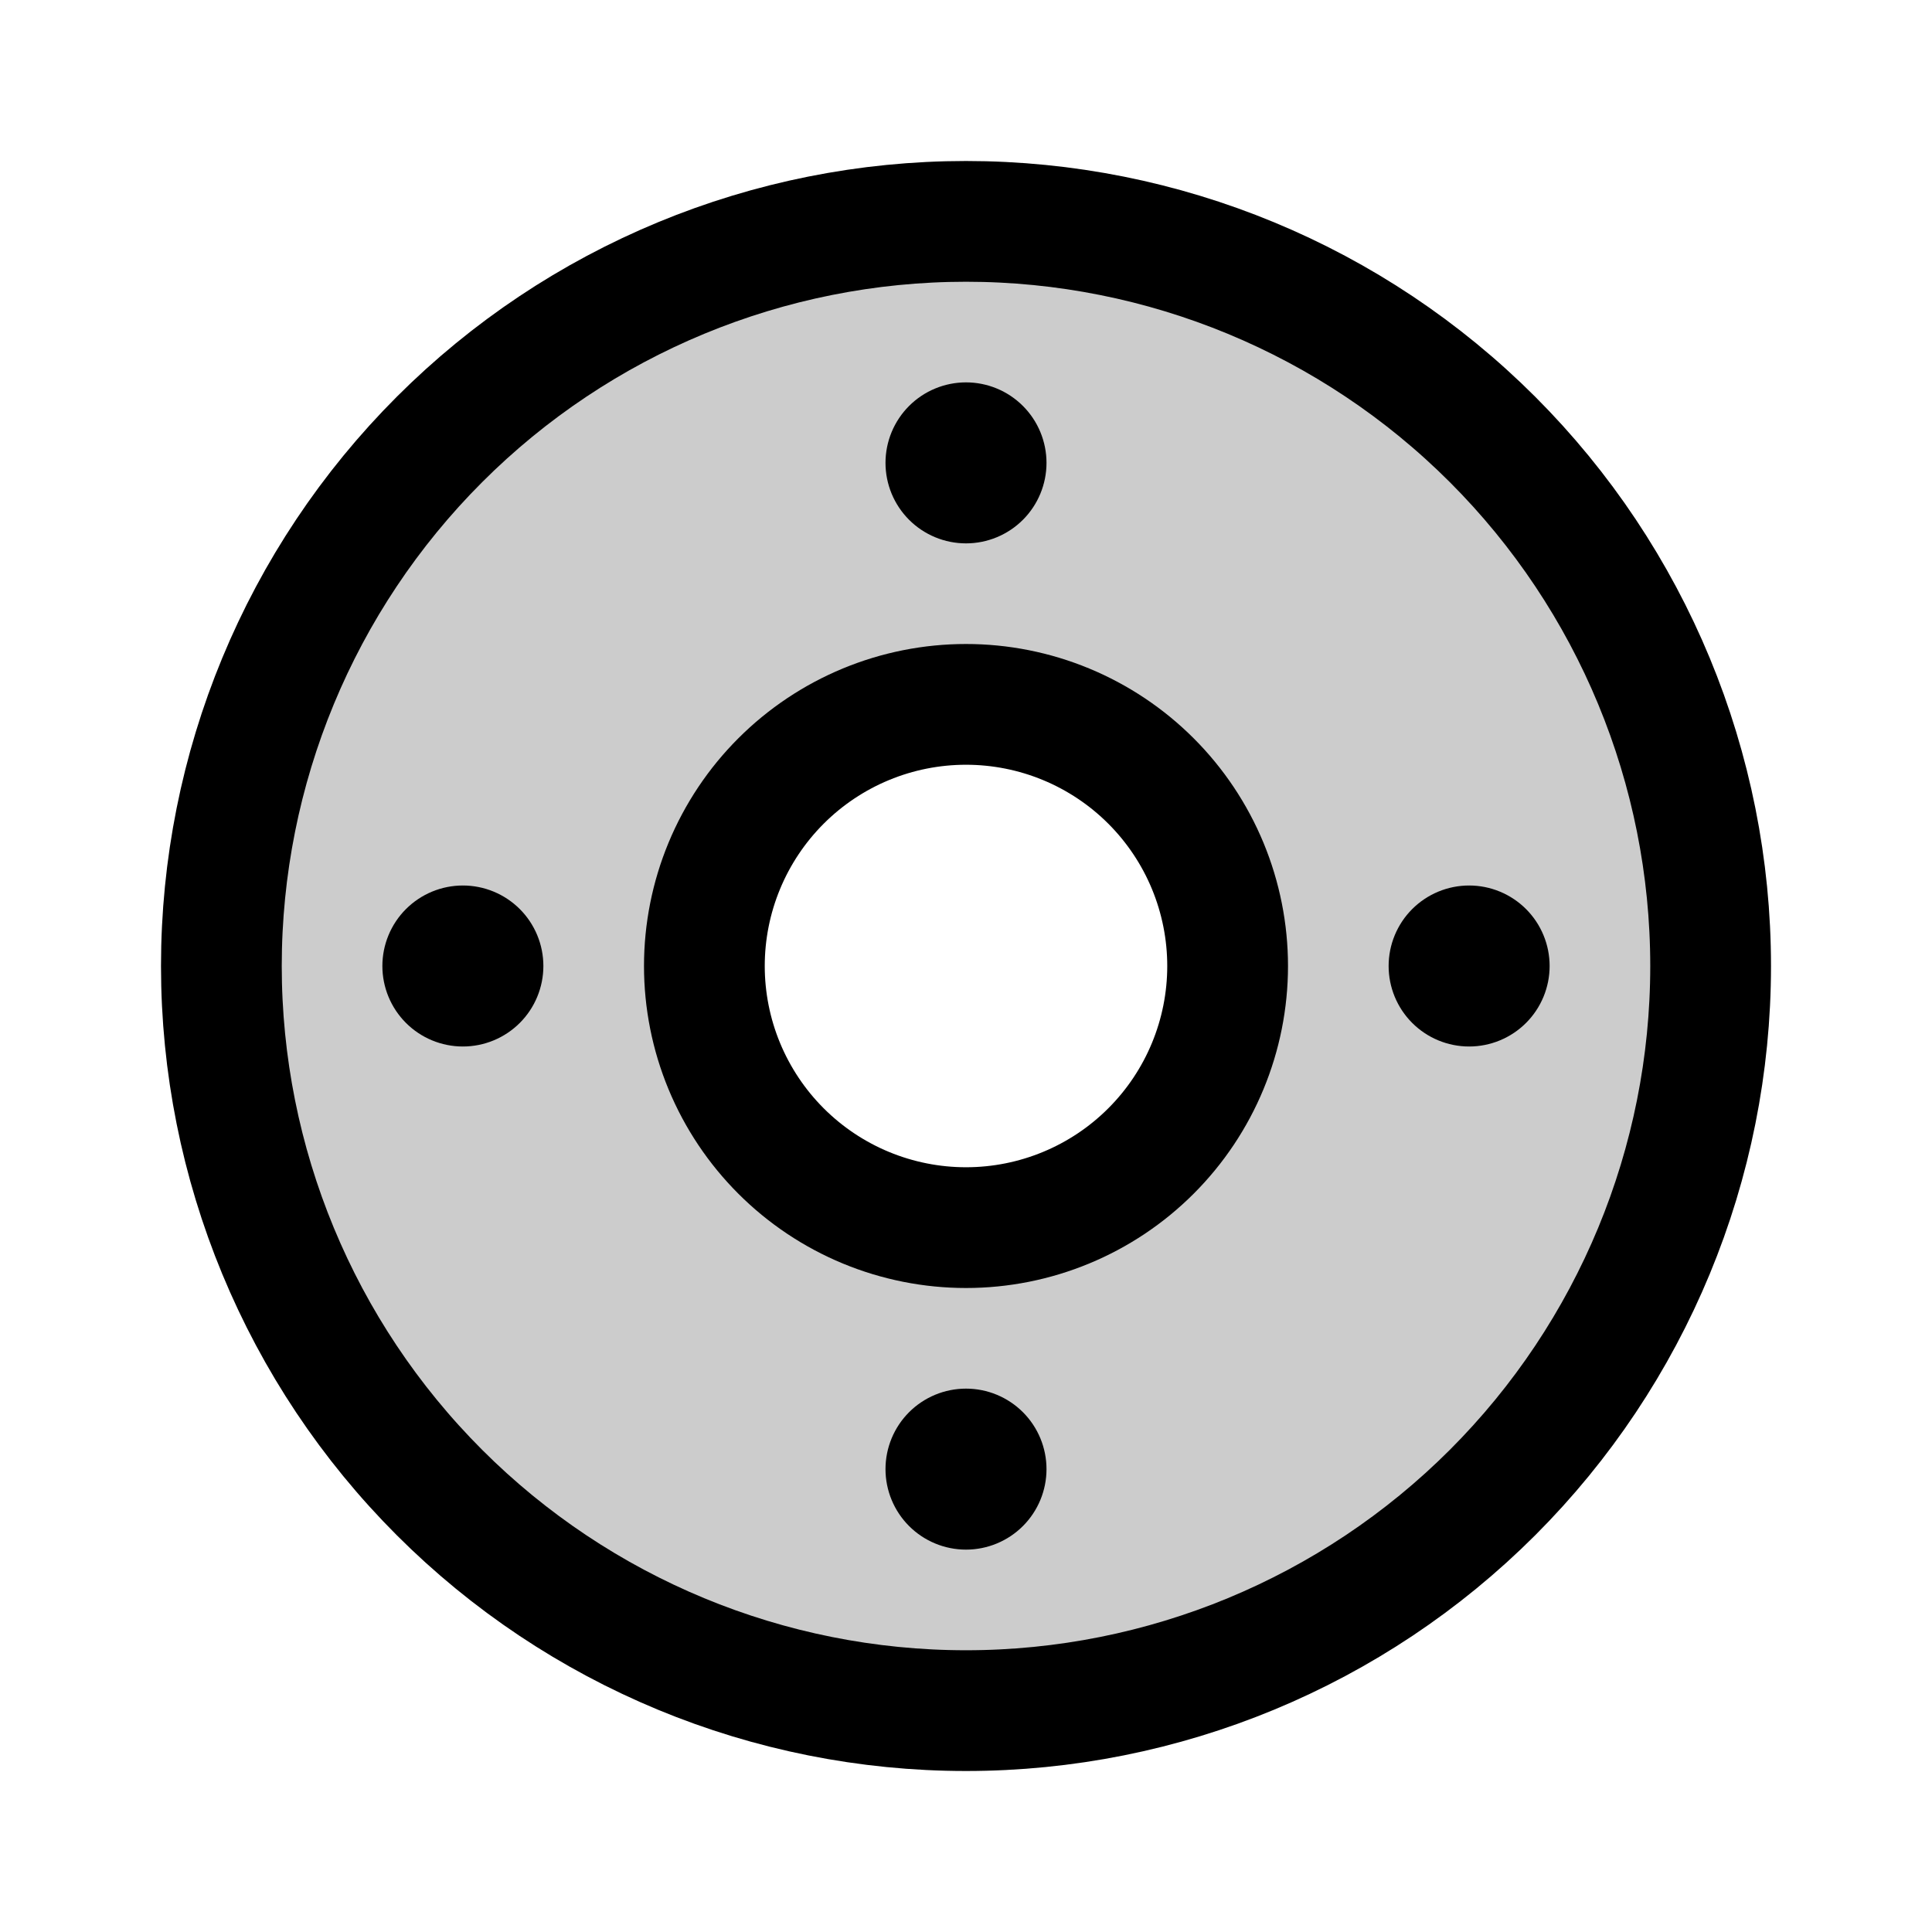 <svg width="192" height="192" viewBox="0 0 192 192" fill="none" xmlns="http://www.w3.org/2000/svg">
<path d="M170 96C170 115.626 162.203 134.448 148.326 148.326C134.448 162.203 115.626 170 96 170C76.374 170 57.552 162.203 43.674 148.326C29.797 134.448 22 115.626 22 96C22 76.374 29.797 57.552 43.674 43.674C57.552 29.797 76.374 22 96 22C115.626 22 134.448 29.797 148.326 43.674C162.203 57.552 170 76.374 170 96Z" stroke="black" stroke-width="12"/>
<path d="M122 96C122 102.896 119.261 109.509 114.385 114.385C109.509 119.261 102.896 122 96 122C92.586 122 89.205 121.327 86.05 120.021C82.896 118.714 80.029 116.799 77.615 114.385C75.201 111.97 73.286 109.104 71.979 105.95C70.672 102.795 70 99.414 70 96C70 92.586 70.672 89.205 71.979 86.05C73.286 82.896 75.201 80.029 77.615 77.615C80.029 75.201 82.896 73.286 86.05 71.979C89.205 70.672 92.586 70 96 70C99.414 70 102.795 70.672 105.95 71.979C109.104 73.286 111.97 75.201 114.385 77.615C116.799 80.029 118.714 82.896 120.021 86.05C121.327 89.205 122 92.586 122 96Z" stroke="black" stroke-width="12"/>
<path d="M104 46C104 48.122 103.157 50.157 101.657 51.657C100.157 53.157 98.122 54 96 54C94.949 54 93.909 53.793 92.939 53.391C91.968 52.989 91.086 52.4 90.343 51.657C89.6 50.914 89.011 50.032 88.609 49.062C88.207 48.091 88 47.051 88 46C88 44.949 88.207 43.909 88.609 42.938C89.011 41.968 89.6 41.086 90.343 40.343C91.086 39.6 91.968 39.011 92.939 38.609C93.909 38.207 94.949 38 96 38C98.122 38 100.157 38.843 101.657 40.343C103.157 41.843 104 43.878 104 46Z" fill="black"/>
<path d="M146 104C143.878 104 141.843 103.157 140.343 101.657C138.843 100.157 138 98.122 138 96C138 94.949 138.207 93.909 138.609 92.939C139.011 91.968 139.6 91.086 140.343 90.343C141.086 89.6 141.968 89.011 142.939 88.609C143.909 88.207 144.949 88 146 88C147.051 88 148.091 88.207 149.061 88.609C150.032 89.011 150.914 89.6 151.657 90.343C152.4 91.086 152.989 91.968 153.391 92.939C153.793 93.909 154 94.949 154 96C154 98.122 153.157 100.157 151.657 101.657C150.157 103.157 148.122 104 146 104Z" fill="black"/>
<path d="M104 146C104 148.122 103.157 150.157 101.657 151.657C100.157 153.157 98.122 154 96 154C94.949 154 93.909 153.793 92.939 153.391C91.968 152.989 91.086 152.4 90.343 151.657C89.6 150.914 89.011 150.032 88.609 149.061C88.207 148.091 88 147.051 88 146C88 144.949 88.207 143.909 88.609 142.939C89.011 141.968 89.6 141.086 90.343 140.343C91.086 139.6 91.968 139.011 92.939 138.609C93.909 138.207 94.949 138 96 138C98.122 138 100.157 138.843 101.657 140.343C103.157 141.843 104 143.878 104 146Z" fill="black"/>
<path d="M46 104C43.878 104 41.843 103.157 40.343 101.657C38.843 100.157 38 98.122 38 96C38 94.949 38.207 93.909 38.609 92.939C39.011 91.968 39.6 91.086 40.343 90.343C41.086 89.6 41.968 89.011 42.938 88.609C43.909 88.207 44.949 88 46 88C47.051 88 48.091 88.207 49.062 88.609C50.032 89.011 50.914 89.6 51.657 90.343C52.4 91.086 52.989 91.968 53.391 92.939C53.793 93.909 54 94.949 54 96C54 98.122 53.157 100.157 51.657 101.657C50.157 103.157 48.122 104 46 104Z" fill="black"/>
<path d="M52.347 62.686C54.413 60.348 55.942 57.54 58.062 55.235C58.634 54.614 59.143 53.87 59.771 53.3C62.367 50.945 65.939 50.114 68.985 48.56C69.893 48.096 70.778 47.755 71.366 46.906C72.227 45.663 73.211 44.486 74.193 43.338C74.579 42.887 74.972 42.447 75.407 42.042C75.554 41.905 75.892 41.701 75.983 41.5C76.075 41.299 75.865 40.849 75.812 40.649C75.583 39.792 72.74 40.21 72.079 40.21C67.758 40.21 63.33 39.92 59.057 40.697C57.143 41.045 55.465 41.604 53.946 42.892C51.155 45.258 49.515 48.917 48.258 52.244C47.731 53.64 47.434 55.099 46.982 56.518C46.653 57.553 46.253 58.649 46.118 59.729C45.815 62.153 45.555 64.506 45.555 66.954C45.555 68.784 45.139 71.571 46.742 72.916C47.334 73.413 48.612 73.372 49.328 73.403C52.557 73.541 55.886 73.57 59.112 73.403C61.742 73.267 63.304 71.858 64.924 69.904C66.354 68.178 67.751 66.302 68.841 64.34C69.899 62.435 71.08 60.586 72.395 58.844C74.038 56.667 76.592 55.359 78.995 54.179C80.596 53.393 82.695 52.683 84.511 52.683C84.892 52.683 85.248 52.448 85.294 52.957C85.428 54.465 85.484 56.356 84.813 57.76C83.878 59.719 82.19 61.551 80.759 63.187C80.152 63.88 79.67 64.71 79.229 65.513C79.056 65.827 78.903 66.176 78.68 66.46C78.588 66.576 79.007 65.706 79.023 65.678C80.796 62.486 83.292 59.712 84.889 56.415C85.476 55.203 86.467 54.065 86.803 52.738C87.403 50.371 87.297 47.742 87.297 45.321C87.297 43.416 87.022 41.72 86.494 39.901C86.275 39.147 85.983 38.346 85.939 37.562C85.924 37.306 85.828 37.108 85.753 36.868C85.664 36.582 85.311 36.224 85.287 35.956C85.219 35.21 91.747 34.67 92.429 34.57C94.879 34.209 97.242 33.461 99.743 33.417C104.768 33.329 109.811 33.125 114.837 33.369C116.797 33.465 118.989 33.59 120.847 34.268C122.63 34.919 124.41 35.492 126.226 36.038C128.559 36.74 130.525 38.063 132.332 39.661C133.806 40.964 135.322 42.193 136.751 43.551C138.682 45.386 140.408 47.433 142.157 49.438C143.216 50.652 144.17 51.882 144.915 53.314C145.541 54.515 146.349 55.598 146.919 56.827C147.387 57.836 148.096 58.696 148.538 59.715C149.003 60.788 149.422 61.885 149.787 62.995C150.951 66.54 151.942 70.114 152.902 73.719C153.421 75.669 154.087 77.541 154.589 79.496C155.571 83.315 156.745 87.106 157.814 90.912C158.124 92.015 158.498 93.099 158.678 94.233C158.939 95.868 158.91 97.526 159.179 99.159C159.582 101.602 159.666 103.951 159.666 106.418C159.666 107.52 159.684 108.564 159.419 109.643C159.044 111.177 158.221 112.467 157.361 113.773C156.492 115.092 155.639 116.413 154.473 117.498C152.945 118.921 150.935 119.098 148.929 119.227C144.283 119.527 139.58 119.397 134.926 119.372C133.764 119.365 130.86 119.807 130.068 118.493C128.208 115.407 124.717 111.79 127.598 108.216C128.431 107.182 129.08 106.328 129.588 105.094C129.901 104.333 130.097 103.501 130.274 102.699C130.465 101.834 130.825 101.029 130.919 100.147C131.073 98.704 131.312 97.184 131.591 95.763C131.791 94.748 132.03 93.787 132.127 92.751C132.221 91.733 132.596 90.871 132.792 89.89C133.301 87.345 133.129 84.638 133.115 82.062C133.099 79.426 132.107 76.735 130.953 74.377C130.364 73.174 129.959 71.85 129.259 70.714C128.209 69.01 127.117 67.345 125.911 65.746C124.903 64.41 123.808 62.886 122.549 61.781C121.849 61.166 120.883 60.824 120.038 60.456C118.511 59.793 116.799 59.394 115.187 58.995C113.779 58.647 112.444 58.154 110.995 57.993C109.682 57.848 108.389 57.656 107.084 57.458C105.639 57.239 104.118 56.961 102.679 56.855C95.818 56.346 88.875 57.469 83.16 61.444C82.029 62.231 80.864 62.972 79.723 63.743C79.066 64.186 78.829 64.465 79.832 64.34C84.013 63.817 88.094 63.674 92.319 63.674C98.06 63.674 103.8 63.664 109.54 63.674C114.121 63.683 118.544 63.826 122.974 65.088C125.527 65.814 128.387 66.57 130.521 68.216C131.706 69.13 132.525 70.292 133.368 71.516C134.101 72.58 134.821 73.569 135.241 74.803C135.799 76.439 136.209 78.123 136.627 79.797C137.574 83.585 138.22 87.51 138.562 91.399C138.702 92.99 139.265 94.52 139.509 96.099C139.836 98.219 140.207 100.27 140.716 102.356C140.941 103.276 140.996 104.219 141.327 105.108C141.503 105.581 141.866 107.482 142.329 107.66C142.936 107.894 143.931 104.405 144.023 104.099C145.465 99.348 145.169 94.362 144.257 89.526C143.751 86.847 143.044 84.196 142.048 81.657C141.36 79.904 140.487 78.22 139.742 76.49C138.157 72.811 136.677 69.022 134.466 65.664C132.467 62.626 130.432 59.667 128.14 56.841C126.598 54.939 125.038 53.049 123.612 51.057C122.409 49.375 121.385 47.575 120.168 45.904C119.172 44.537 118.202 43.303 116.593 42.68C113.717 41.565 110.845 41.54 107.811 41.39C105.24 41.263 102.475 40.496 99.949 41.26C97.974 41.857 96.157 42.756 94.076 42.995C91.481 43.294 88.892 43.608 86.302 43.949C81.692 44.556 77.115 45.551 72.464 45.808C70.317 45.927 68.276 46.059 66.179 46.563C63.41 47.228 60.611 48.078 57.891 48.923C55.651 49.62 53.228 50.182 51.16 51.318C49.518 52.22 48.154 53.383 46.913 54.782C45.446 56.438 43.977 58.114 42.687 59.914C41.367 61.758 40.085 63.563 38.488 65.184C36.906 66.79 34.907 68.607 34.138 70.782C33.691 72.047 33.325 73.408 32.986 74.707C32.601 76.182 32.835 77.911 32.835 79.42C32.835 82.638 32.835 85.856 32.835 89.073C32.835 89.785 32.835 90.496 32.835 91.207C32.835 91.889 32.594 92.613 33.48 92.305C34.972 91.786 36.493 91.408 37.994 90.912C40.132 90.207 42.083 89.108 44.142 88.223C44.82 87.931 45.427 87.592 46.166 87.454C47.636 87.18 49.014 87.205 50.426 86.652C52.404 85.876 54.518 85.394 56.464 84.545C57.075 84.279 57.641 83.985 58.275 83.743C58.807 83.54 60.103 82.642 59.435 83.66C57.989 85.864 56.458 88.258 54.454 90C52.939 91.316 50.739 92.185 48.91 92.977C46.106 94.193 43.699 95.746 41.233 97.54C39.118 99.078 36.817 100.637 35.428 102.905C34.346 104.673 33.389 106.897 32.807 108.902C32.744 109.119 32.538 110.07 32.739 110.233C33.019 110.46 34.182 110.065 34.44 110.013C35.632 109.775 36.791 109.475 37.912 108.998C42.285 107.136 46.221 104.4 50.159 101.794C52.22 100.429 54.662 99.191 57.15 98.857C59.126 98.592 58.766 102.094 58.92 103.296C59.23 105.704 59.524 108.32 60.258 110.644C60.804 112.374 61.701 113.906 62.982 115.186C64.412 116.617 65.728 118.151 67.14 119.591C69.205 121.7 71.031 124.074 73.431 125.814C75.758 127.502 77.932 129.043 80.642 130.02C83.667 131.11 86.814 131.937 89.877 132.908C92.505 133.742 95.159 134.526 97.808 135.289C99.946 135.905 102.12 136.265 104.353 136.14C107.364 135.971 110.065 132.96 112.566 131.557C114.519 130.461 116.741 129.587 118.844 128.812C119.959 128.401 121.282 128.434 122.453 128.291C123.803 128.125 125.17 128.14 126.528 128.14C128.155 128.14 129.828 128.083 131.44 128.346C132.364 128.496 133.211 128.883 134.116 129.1C135.414 129.412 136.752 129.601 138.068 129.814C140.415 130.193 142.716 131.049 145.08 131.275C145.252 131.292 146.699 131.186 146.699 131.502C146.699 132.687 146.591 133.904 146.384 135.069C146.323 135.413 146.329 135.751 146.329 136.099C146.329 136.83 145.004 137.695 144.586 138.061C142.044 140.283 139.237 142.008 135.845 142.191C133.065 142.341 130.252 142.219 127.468 142.219C123.989 142.219 120.511 142.219 117.032 142.219C110.059 142.219 103.086 142.219 96.113 142.219C89.339 142.219 82.565 142.219 75.791 142.219C72.176 142.219 68.321 142.263 64.779 141.354C62.889 140.869 61.006 139.436 59.4 138.404C57.776 137.36 55.969 136.649 54.282 135.714C52.358 134.648 50.595 133.232 48.766 132.009C47.909 131.437 46.994 130.887 46.241 130.178C45.758 129.722 45.371 129.054 44.814 128.696C44.032 128.193 42.909 127.637 42.811 126.644C42.685 125.374 42.715 124.105 42.715 122.829C42.715 122.48 42.715 122.13 42.715 121.78C42.715 121.156 43.461 121.347 43.936 121.347C44.67 121.347 44.901 121.431 45.459 121.896C46.641 122.882 48.195 123.593 49.534 124.353C49.984 124.607 50.447 124.804 50.934 124.97C51.821 125.273 51.465 128.43 51.469 128.805C51.513 132.935 51.483 137.066 51.483 141.196C51.483 142.734 51.036 144.709 52.34 145.807C55.259 148.261 57.994 151.015 61.548 152.51C63.818 153.465 66.131 154.483 68.498 155.172C69.899 155.58 71.187 155.77 72.642 155.803C74.572 155.847 76.453 156.363 78.364 156.585C79.922 156.767 81.525 156.668 83.091 156.668C86.206 156.668 89.251 157.356 92.361 157.518C96.079 157.713 99.808 157.656 103.53 157.656C108.194 157.656 112.878 157.787 117.54 157.628C119.396 157.565 121.064 157.087 122.851 156.64C124.529 156.221 126.506 156.452 128.051 155.68" stroke="black" stroke-opacity="0.2" stroke-width="21" stroke-linecap="round"/>
</svg>
